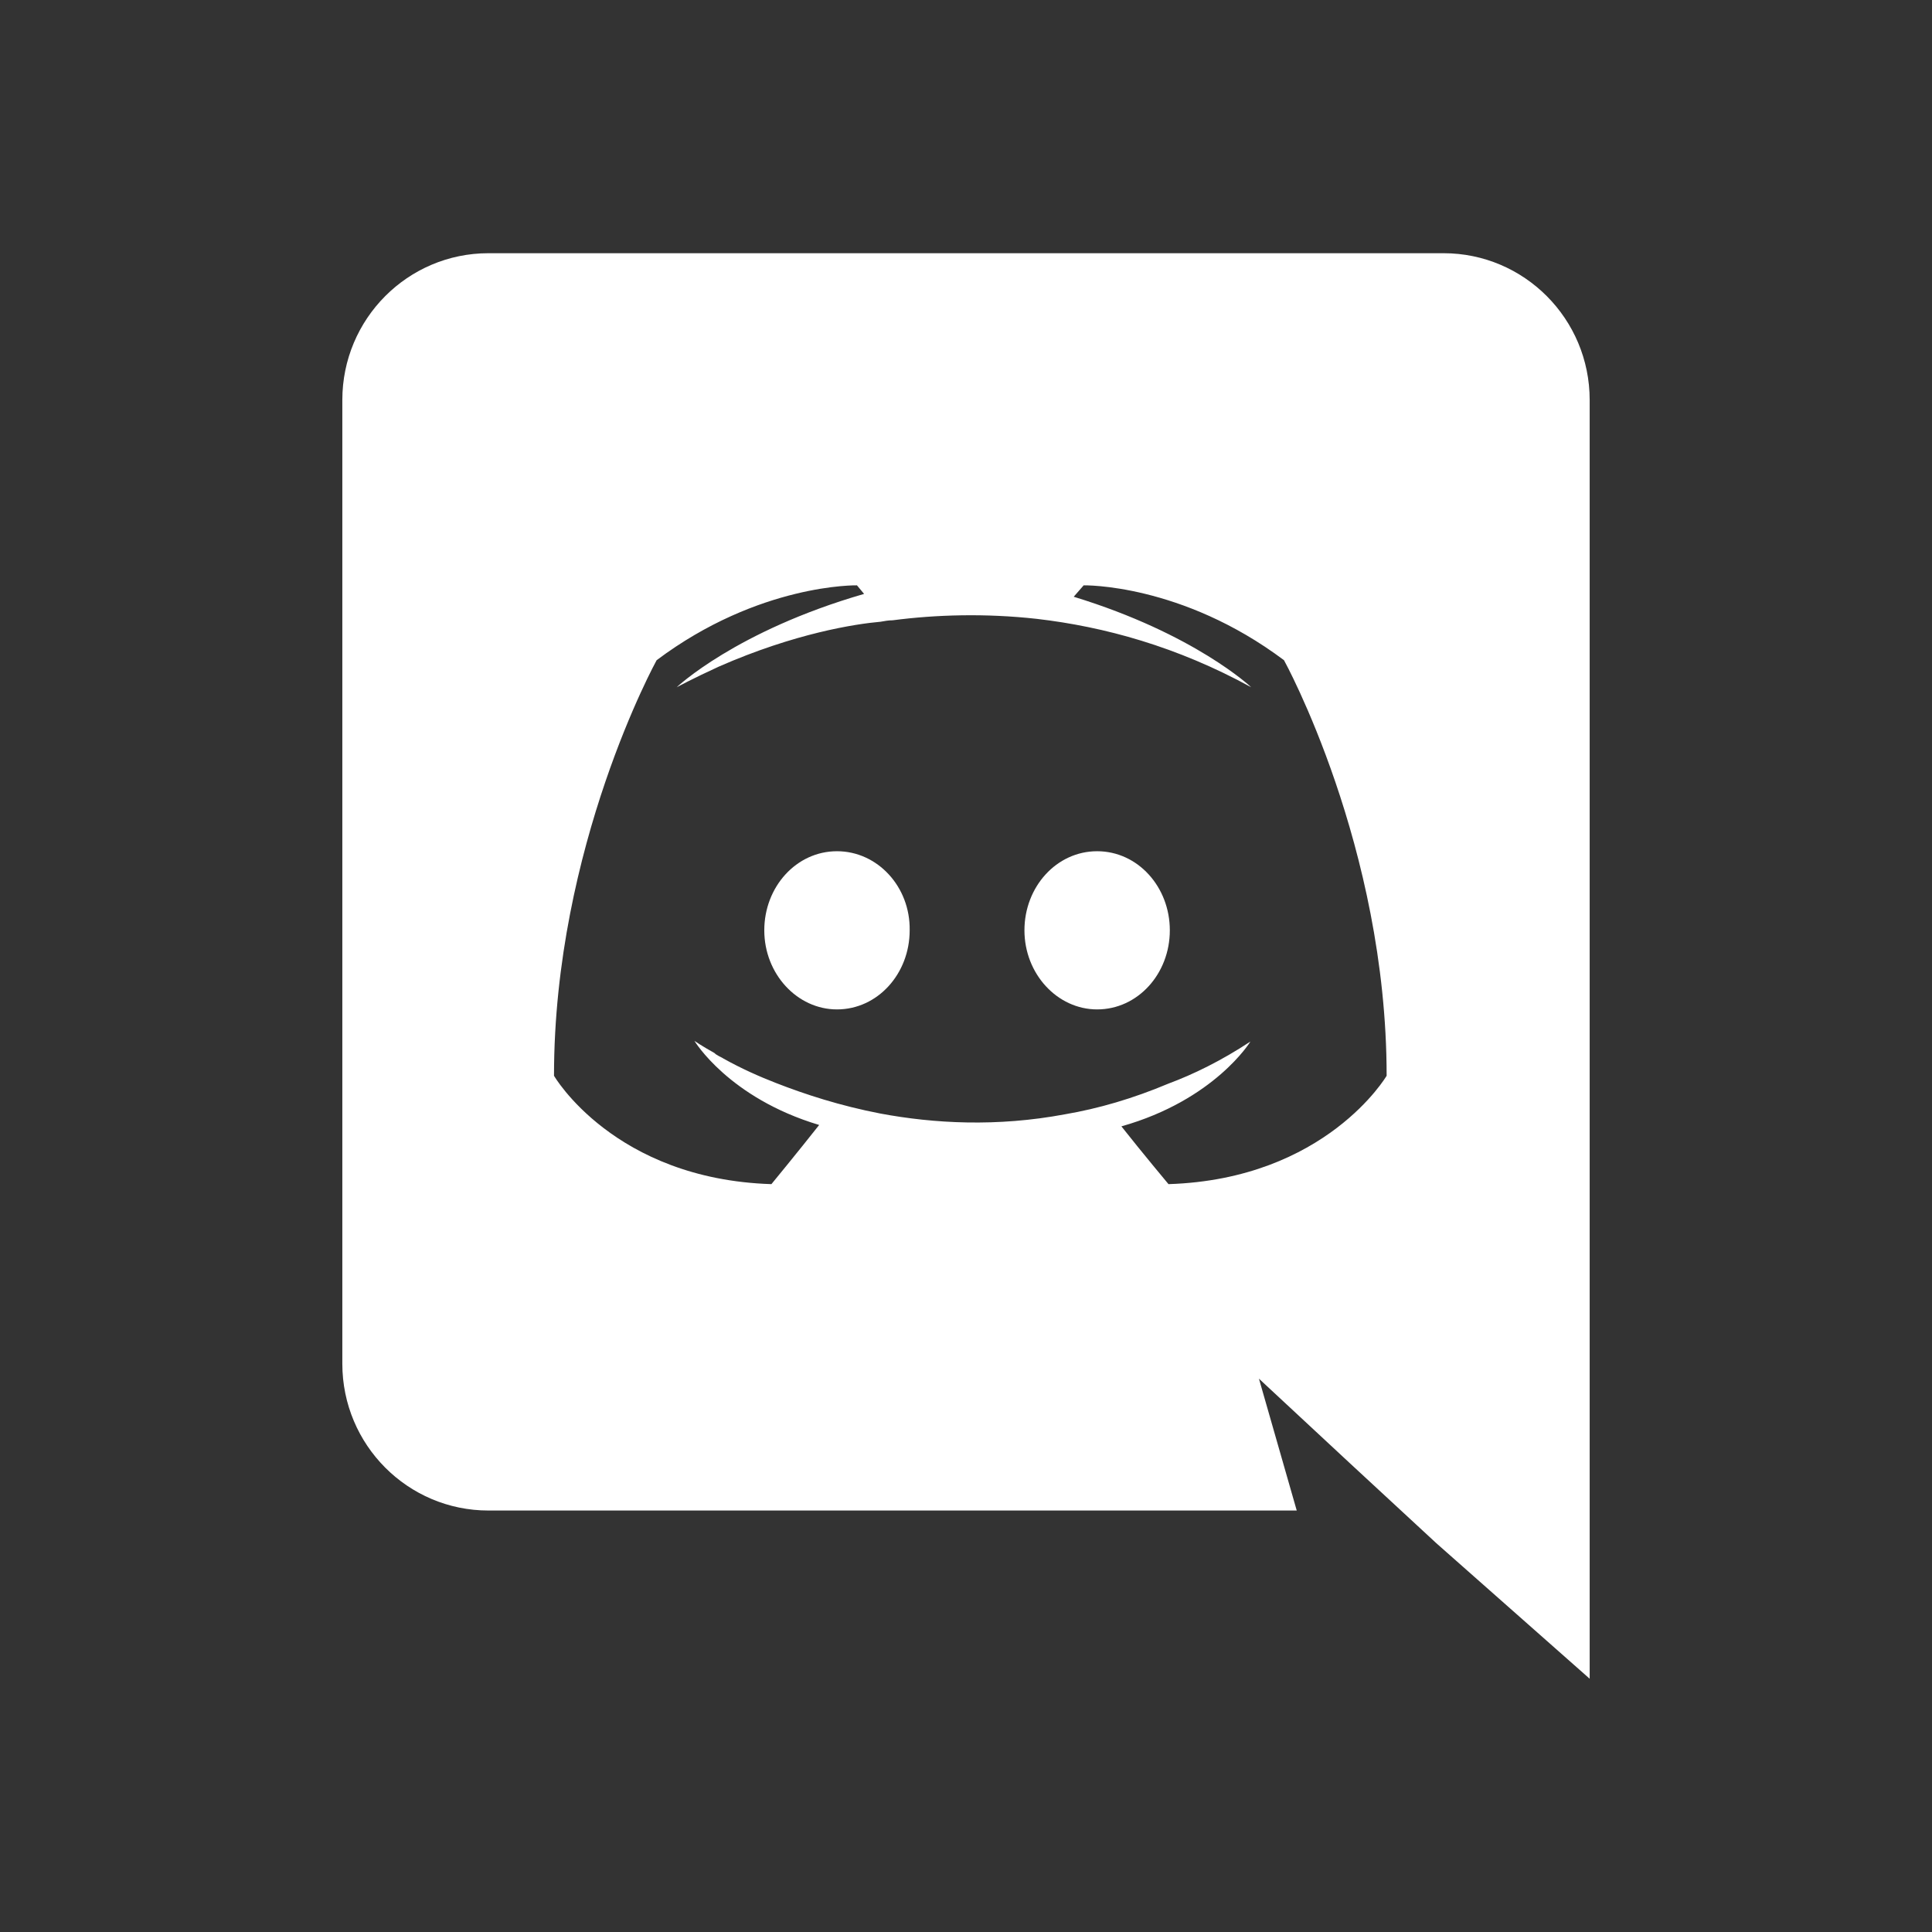 <?xml version="1.0" encoding="UTF-8" standalone="no"?>
<!-- Generator: Adobe Illustrator 16.0.0, SVG Export Plug-In . SVG Version: 6.00 Build 0)  -->

<svg
   xmlns:dc="http://purl.org/dc/elements/1.1/"
   xmlns:cc="http://creativecommons.org/ns#"
   xmlns:rdf="http://www.w3.org/1999/02/22-rdf-syntax-ns#"
   xmlns:svg="http://www.w3.org/2000/svg"
   xmlns="http://www.w3.org/2000/svg"
   xmlns:sodipodi="http://sodipodi.sourceforge.net/DTD/sodipodi-0.dtd"
   xmlns:inkscape="http://www.inkscape.org/namespaces/inkscape"
   version="1.1"
   x="0px"
   y="0px"
   width="32"
   height="32"
   viewBox="0 0 32 32"
   enable-background="new 0 0 32 64"
   xml:space="preserve"
   id="svg11"
   sodipodi:docname="iconDiscord.svg"
   inkscape:version="0.92.3 (2405546, 2018-03-11)"
   inkscape:export-filename="/home/jholdstock/Desktop/iconDiscord.png"
   inkscape:export-xdpi="96"
   inkscape:export-ydpi="96"><rect x="0" y="0" width="32" height="32" fill="#333333" stroke="none"/><defs
   id="defs15" /><sodipodi:namedview
   pagecolor="#ffffff"
   bordercolor="#666666"
   borderopacity="1"
   objecttolerance="10"
   gridtolerance="10"
   guidetolerance="10"
   inkscape:pageopacity="0"
   inkscape:pageshadow="2"
   inkscape:window-width="1549"
   inkscape:window-height="873"
   id="namedview13"
   showgrid="false"
   inkscape:zoom="8.5460485"
   inkscape:cx="3.6290266"
   inkscape:cy="31.153071"
   inkscape:window-x="51"
   inkscape:window-y="27"
   inkscape:window-maximized="1"
   inkscape:current-layer="svg11"
   inkscape:pagecheckerboard="true"
   inkscape:snap-others="false"
   inkscape:snap-global="false"
   units="px"
   width="32mm" />

<g
   id="Layer_2"
   display="none"
   style="display:none"
   transform="translate(0,-32)">
</g>
<g
   id="specctr"
   display="none"
   style="display:none"
   transform="translate(0,-32)">
	<g
   id="Dimensions"
   display="inline"
   style="display:inline">
	</g>
	<g
   id="Spacing"
   display="inline"
   style="display:inline">
	</g>
	<g
   id="Text_Properties"
   display="inline"
   style="display:inline">
	</g>
	<g
   id="Object_Properties"
   display="inline"
   style="display:inline">
	</g>
</g>
<g
   id="g2906"
   transform="translate(0.203,-0.61)"><path
     style="fill:#ffffff;fill-opacity:1;stroke-width:0.118"
     inkscape:connector-curvature="0"
     id="path4-53-2"
     d="m 13.66,14.709 c -0.673,0 -1.204,0.59 -1.204,1.31 0,0.72 0.543,1.31 1.204,1.31 0.673,0 1.204,-0.59 1.204,-1.31 0.012,-0.72 -0.531,-1.31 -1.204,-1.31 z m 4.309,0 c -0.673,0 -1.204,0.59 -1.204,1.31 0,0.72 0.543,1.31 1.204,1.31 0.673,0 1.204,-0.59 1.204,-1.31 0,-0.72 -0.531,-1.31 -1.204,-1.31 z"
     class="st0" /><path
     style="fill:#ffffff;fill-opacity:1;stroke-width:0.118"
     inkscape:connector-curvature="0"
     id="path6-5-9"
     d="M 23.707,4.804 H 7.887 c -1.334,0 -2.42,1.086 -2.42,2.432 V 23.197 c 0,1.346 1.086,2.432 2.42,2.432 H 21.275 l -0.626,-2.184 1.511,1.405 1.429,1.322 2.538,2.243 V 7.236 c 0,-1.346 -1.086,-2.432 -2.42,-2.432 z M 19.15,20.222 c 0,0 -0.425,-0.508 -0.779,-0.956 1.547,-0.437 2.137,-1.405 2.137,-1.405 -0.484,0.319 -0.944,0.543 -1.358,0.697 -0.59,0.248 -1.157,0.413 -1.712,0.508 -1.133,0.212 -2.172,0.153 -3.058,-0.012 -0.673,-0.13 -1.251,-0.319 -1.735,-0.508 -0.272,-0.106 -0.567,-0.236 -0.862,-0.401 -0.035,-0.024 -0.071,-0.035 -0.106,-0.059 -0.024,-0.012 -0.035,-0.024 -0.047,-0.035 -0.213,-0.118 -0.331,-0.201 -0.331,-0.201 0,0 0.567,0.945 2.066,1.393 -0.354,0.449 -0.791,0.98 -0.791,0.98 -2.609,-0.083 -3.601,-1.795 -3.601,-1.795 0,-3.802 1.7,-6.883 1.7,-6.883 1.7,-1.275 3.318,-1.24 3.318,-1.24 l 0.118,0.142 c -2.125,0.614 -3.105,1.547 -3.105,1.547 0,0 0.26,-0.142 0.697,-0.342 1.263,-0.555 2.267,-0.708 2.68,-0.744 0.071,-0.012 0.13,-0.024 0.201,-0.024 0.72,-0.094 1.535,-0.118 2.385,-0.024 1.122,0.13 2.326,0.46 3.554,1.133 0,0 -0.933,-0.885 -2.94,-1.499 l 0.165,-0.189 c 0,0 1.617,-0.035 3.318,1.24 0,0 1.7,3.081 1.7,6.883 0,0 -1.004,1.712 -3.613,1.795 z"
     class="st0" /></g></svg>